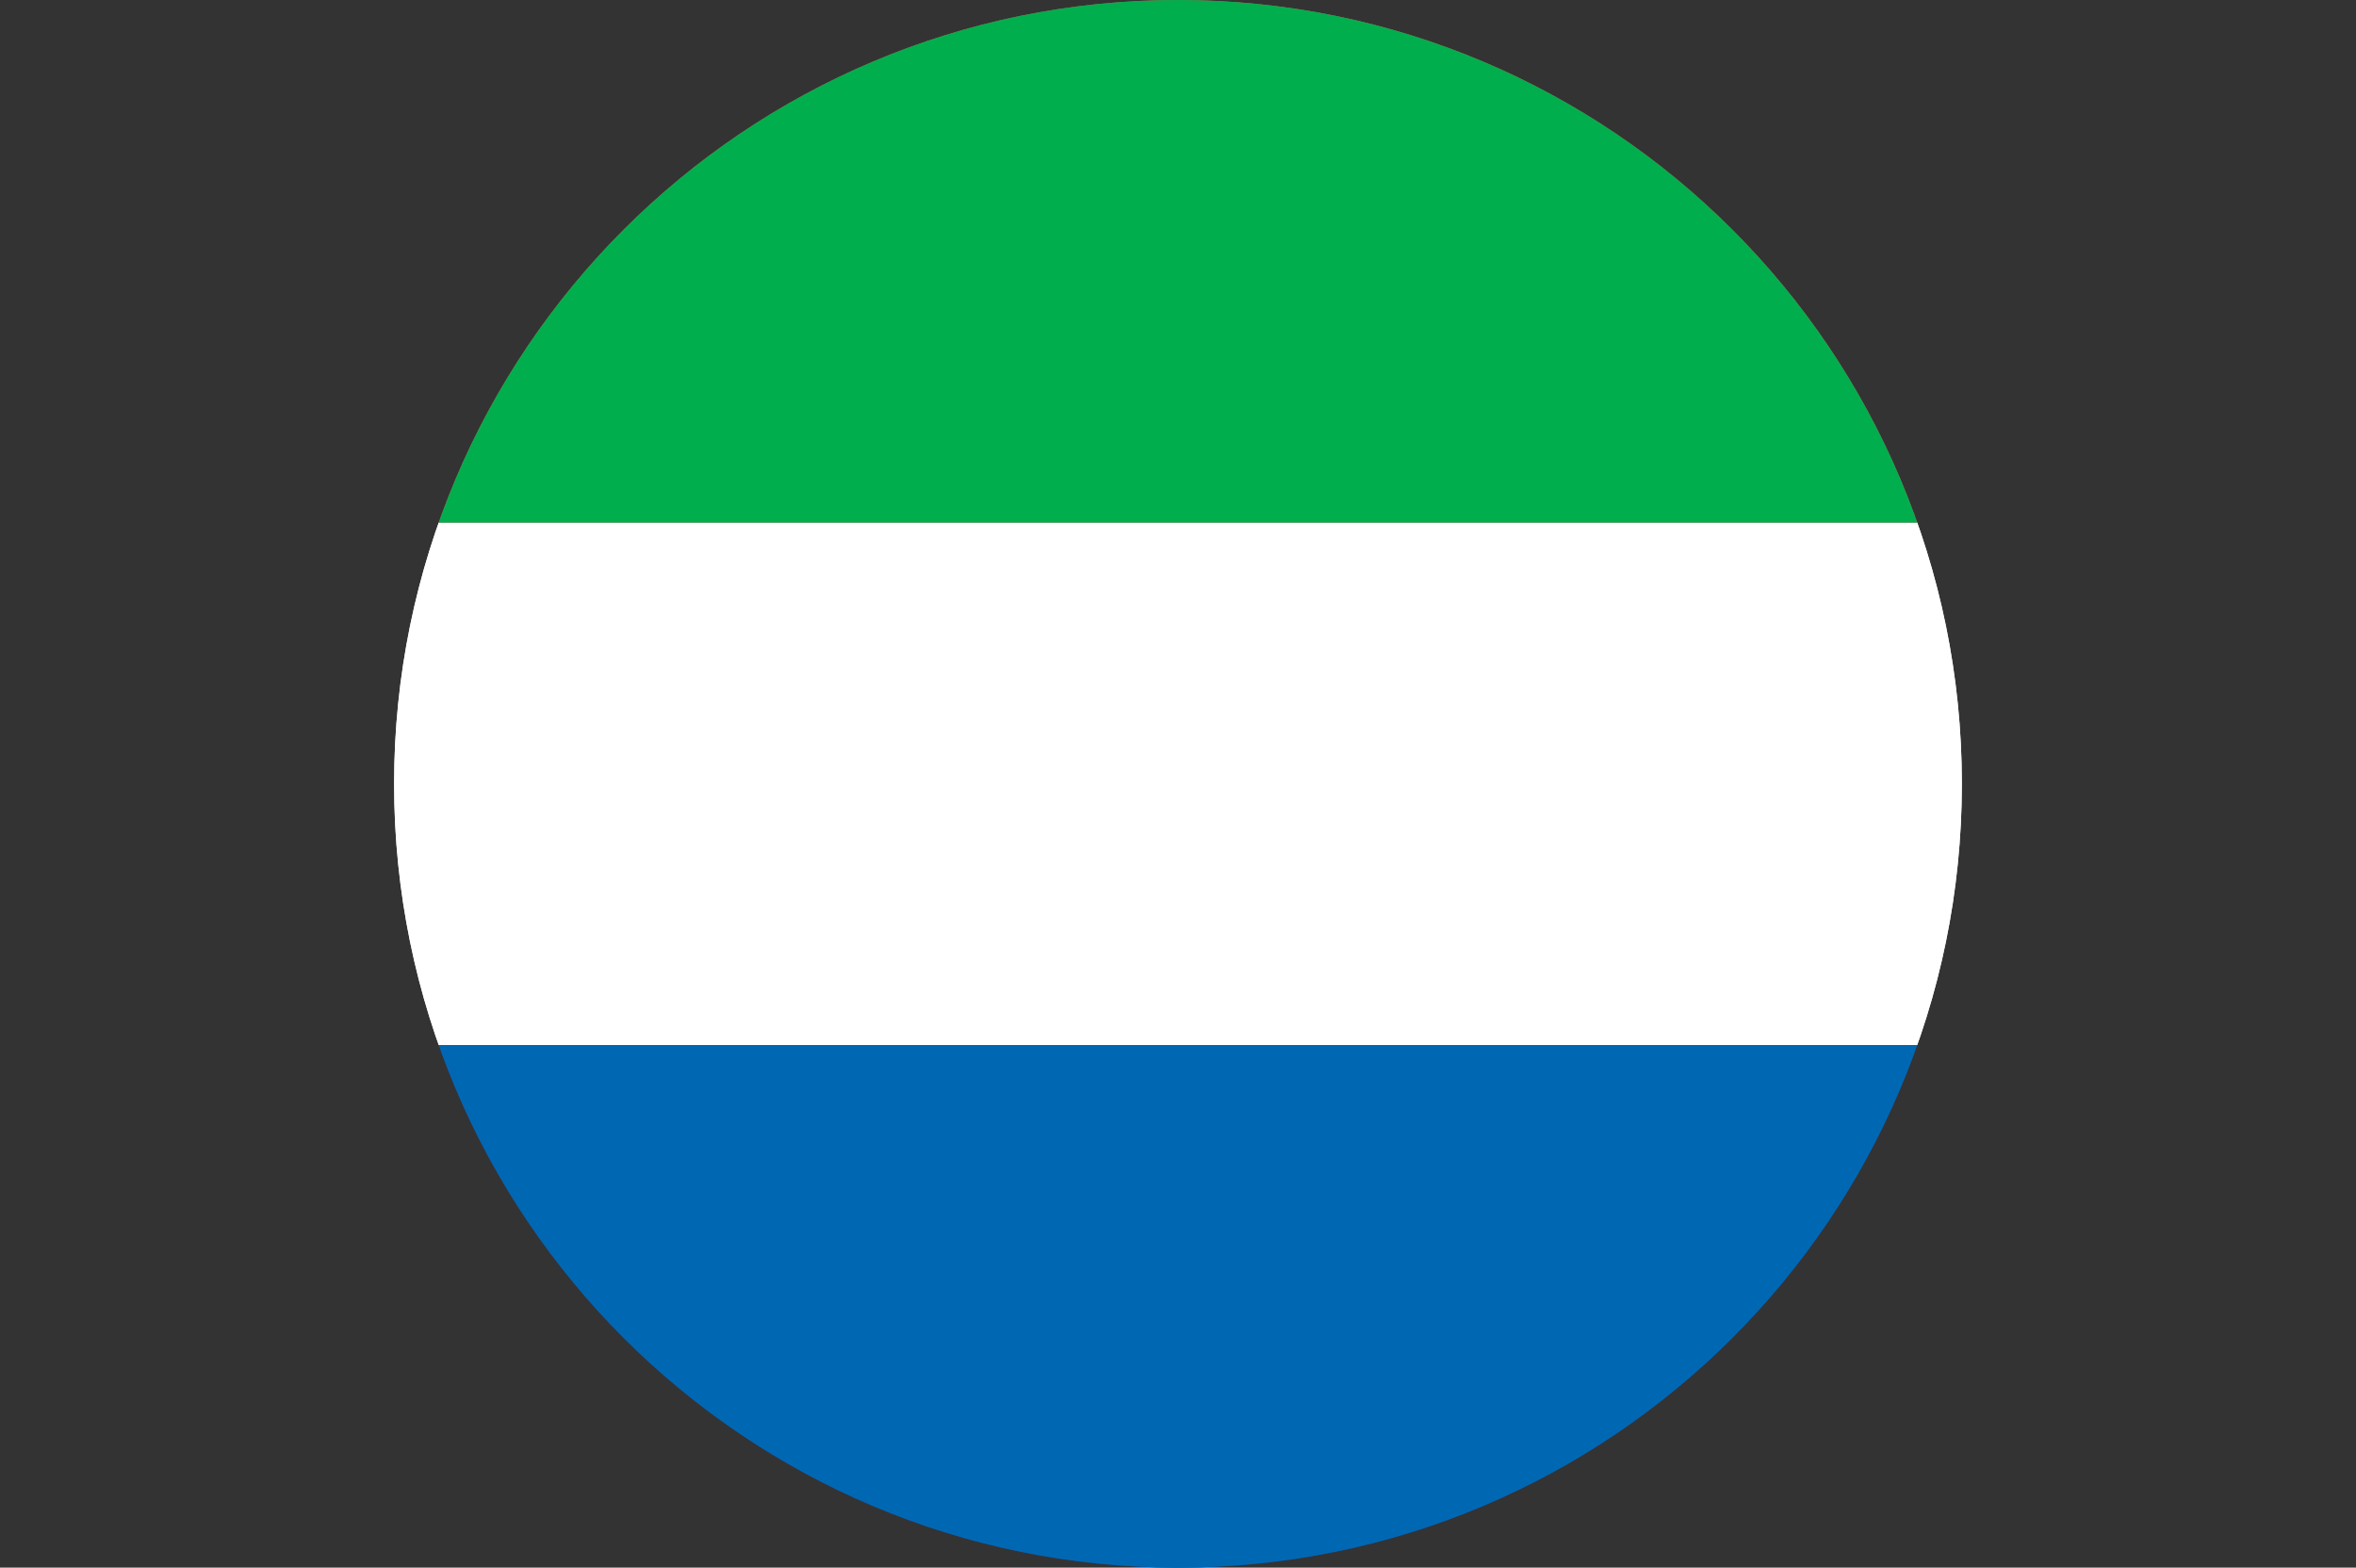 <?xml version="1.0" encoding="UTF-8"?>
<svg id="Layer_2" data-name="Layer 2" xmlns="http://www.w3.org/2000/svg" xmlns:xlink="http://www.w3.org/1999/xlink" viewBox="0 0 118.973 79.17">
  <rect x="0" y="0" width="118.973" height="79.17" fill="#333333" stroke="none"/>
  <defs>
    <clipPath id="clippath">
      <path d="M19.901,39.584c0,21.862,17.723,39.586,39.585,39.586s39.584-17.724,39.584-39.586S81.348,0,59.486,0,19.901,17.723,19.901,39.584Z" fill="none"/>
    </clipPath>
  </defs>
  <g id="Layer_1-2" data-name="Layer 1">
    <g clip-path="url(#clippath)">
      <g>
        <rect y="52.776" width="118.973" height="26.394" fill="#2a3887"/>
        <rect x=".012" y="26.394" width="118.961" height="26.383" fill="#e9e9e9"/>
        <rect x=".012" y=".002" width="118.961" height="26.392" fill="#ef4848"/>
        <rect y="52.776" width="118.973" height="26.394" fill="#0068b3"/>
        <rect x=".012" y="26.394" width="118.961" height="26.383" fill="#fff"/>
        <rect x=".012" y=".002" width="118.961" height="26.392" fill="#00ae4d"/>
      </g>
    </g>
  </g>
</svg>